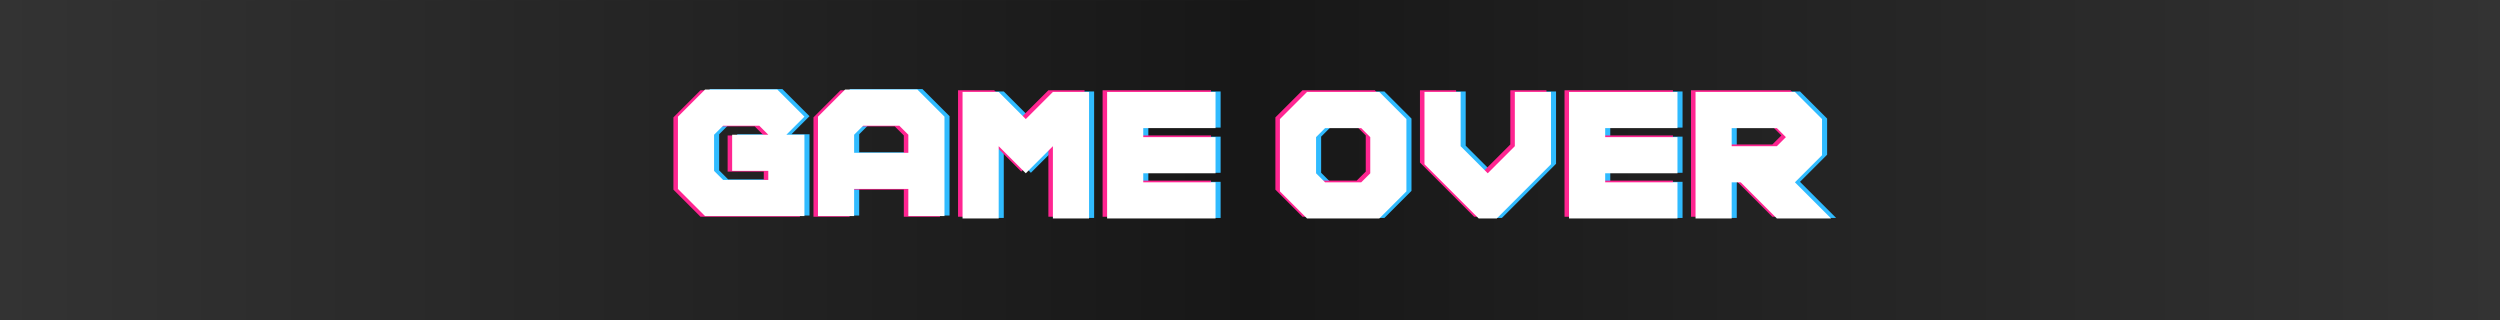 <svg version="1.1" xmlns="http://www.w3.org/2000/svg" xmlns:xlink="http://www.w3.org/1999/xlink" width="442.706" height="56.753" viewBox="0,0,442.706,56.753"><rect x="0" y="0" width="442.706" height="56.753" fill="#333333" stroke="none"/><defs><linearGradient x1="240.003" y1="181.187" x2="461.356" y2="181.187" gradientUnits="userSpaceOnUse" id="color-1"><stop offset="0" stop-color="#000000" stop-opacity="0.548"/><stop offset="1" stop-color="#000000" stop-opacity="0"/></linearGradient><linearGradient x1="240.003" y1="181.196" x2="18.65" y2="181.196" gradientUnits="userSpaceOnUse" id="color-2"><stop offset="0" stop-color="#000000" stop-opacity="0.548"/><stop offset="1" stop-color="#000000" stop-opacity="0"/></linearGradient></defs><g transform="translate(-18.65,-152.815)"><g data-paper-data="{&quot;isPaintingLayer&quot;:true}" fill-rule="nonzero" stroke="none" stroke-linecap="butt" stroke-linejoin="miter" stroke-miterlimit="10" stroke-dasharray="" stroke-dashoffset="0" style="mix-blend-mode: normal"><g stroke-width="0"><path d="M461.356,152.815v56.743h-221.353v-56.743z" data-paper-data="{&quot;index&quot;:null}" fill="url(#color-1)"/><path d="M240.003,152.824v56.743h-221.353v-56.743z" data-paper-data="{&quot;index&quot;:null}" fill="url(#color-2)"/></g><path d="M139.6,186.188v-12.8l4.8,-4.8h12.8l4.8,4.8l-3.2,3.2h3.2v14.4h-17.6zM146,176.588v6.4l1.6,1.6h8v-1.6h-6.4v-6.4h6.4l-1.6,-1.6h-6.4z" fill="#30bbff" stroke-width="1"/><path d="M169.2,168.588h12.8l4.8,4.8v17.6h-6.4v-4.8h-9.6v4.8h-6.4v-17.6zM178.8,174.988h-6.4l-1.6,1.6v3.2h9.6v-3.2z" fill="#30bbff" stroke-width="1"/><path d="M196.4,178.613v12.8h-6.4v-22.4h6.4l4.8,4.8l4.8,-4.8h6.4v22.4h-6.4v-12.8l-4.8,4.8z" fill="#30bbff" stroke-width="1"/><path d="M222,185.012h12.8v6.4h-19.2v-22.4h19.2v6.4h-12.8v1.6h12.8v6.4h-12.8z" fill="#30bbff" stroke-width="1"/><path d="M246.2,186.613v-12.8l4.8,-4.8h12.8l4.8,4.8v12.8l-4.8,4.8h-12.8zM252.6,177.012v6.4l1.6,1.6h6.4l1.6,-1.6v-6.4l-1.6,-1.6h-6.4z" fill="#30bbff" stroke-width="1"/><path d="M287.8,178.613v-9.6h6.4v12.8l-9.6,9.6h-3.2l-9.6,-9.6v-12.8h6.4v9.6l4.8,4.8z" fill="#30bbff" stroke-width="1"/><path d="M303.8,185.012h12.8v6.4h-19.2v-22.4h19.2v6.4h-12.8v1.6h12.8v6.4h-12.8z" fill="#30bbff" stroke-width="1"/><path d="M342.2,173.813v6.4l-4.8,4.8l6.4,6.4h-9.6l-6.4,-6.4h-1.6v6.4h-6.4v-22.4h17.6zM335.8,177.012l-1.6,-1.6h-8v3.2h8z" fill="#30bbff" stroke-width="1"/><g fill="#ff2591" stroke-width="1"><path d="M137.9,186.4v-12.8l4.8,-4.8h12.8l4.8,4.8l-3.2,3.2h3.2v14.4h-17.6zM144.3,176.8v6.4l1.6,1.6h8v-1.6h-6.4v-6.4h6.4l-1.6,-1.6h-6.4z"/><path d="M167.5,168.8h12.8l4.8,4.8v17.6h-6.4v-4.8h-9.6v4.8h-6.4v-17.6zM177.1,175.2h-6.4l-1.6,1.6v3.2h9.6v-3.2z"/><path d="M194.7,178.4v12.8h-6.4v-22.4h6.4l4.8,4.8l4.8,-4.8h6.4v22.4h-6.4v-12.8l-4.8,4.8z"/><path d="M220.3,184.8h12.8v6.4h-19.2v-22.4h19.2v6.4h-12.8v1.6h12.8v6.4h-12.8z"/><path d="M244.5,186.4v-12.8l4.8,-4.8h12.8l4.8,4.8v12.8l-4.8,4.8h-12.8zM250.9,176.8v6.4l1.6,1.6h6.4l1.6,-1.6v-6.4l-1.6,-1.6h-6.4z"/><path d="M286.1,178.4v-9.6h6.4v12.8l-9.6,9.6h-3.2l-9.6,-9.6v-12.8h6.4v9.6l4.8,4.8z"/><path d="M302.1,184.8h12.8v6.4h-19.2v-22.4h19.2v6.4h-12.8v1.6h12.8v6.4h-12.8z"/><path d="M340.5,173.6v6.4l-4.8,4.8l6.4,6.4h-9.6l-6.4,-6.4h-1.6v6.4h-6.4v-22.4h17.6zM334.1,176.8l-1.6,-1.6h-8v3.2h8z"/></g><path d="M138.7,186.275v-12.8l4.8,-4.8h12.8l4.8,4.8l-3.2,3.2h3.2v14.4h-17.6zM145.1,176.675v6.4l1.6,1.6h8v-1.6h-6.4v-6.4h6.4l-1.6,-1.6h-6.4z" fill="#ffffff" stroke-width="1"/><path d="M168.3,168.675h12.8l4.8,4.8v17.6h-6.4v-4.8h-9.6v4.8h-6.4v-17.6zM177.9,175.075h-6.4l-1.6,1.6v3.2h9.6v-3.2z" fill="#ffffff" stroke-width="1"/><path d="M195.5,178.7v12.8h-6.4v-22.4h6.4l4.8,4.8l4.8,-4.8h6.4v22.4h-6.4v-12.8l-4.8,4.8z" fill="#ffffff" stroke-width="1"/><path d="M221.1,185.1h12.8v6.4h-19.2v-22.4h19.2v6.4h-12.8v1.6h12.8v6.4h-12.8z" fill="#ffffff" stroke-width="1"/><path d="M245.3,186.7v-12.8l4.8,-4.8h12.8l4.8,4.8v12.8l-4.8,4.8h-12.8zM251.7,177.1v6.4l1.6,1.6h6.4l1.6,-1.6v-6.4l-1.6,-1.6h-6.4z" fill="#ffffff" stroke-width="1"/><path d="M286.9,178.7v-9.6h6.4v12.8l-9.6,9.6h-3.2l-9.6,-9.6v-12.8h6.4v9.6l4.8,4.8z" fill="#ffffff" stroke-width="1"/><path d="M302.9,185.1h12.8v6.4h-19.2v-22.4h19.2v6.4h-12.8v1.6h12.8v6.4h-12.8z" fill="#ffffff" stroke-width="1"/><path d="M341.3,173.9v6.4l-4.8,4.8l6.4,6.4h-9.6l-6.4,-6.4h-1.6v6.4h-6.4v-22.4h17.6zM334.9,177.1l-1.6,-1.6h-8v3.2h8z" fill="#ffffff" stroke-width="1"/></g></g></svg>